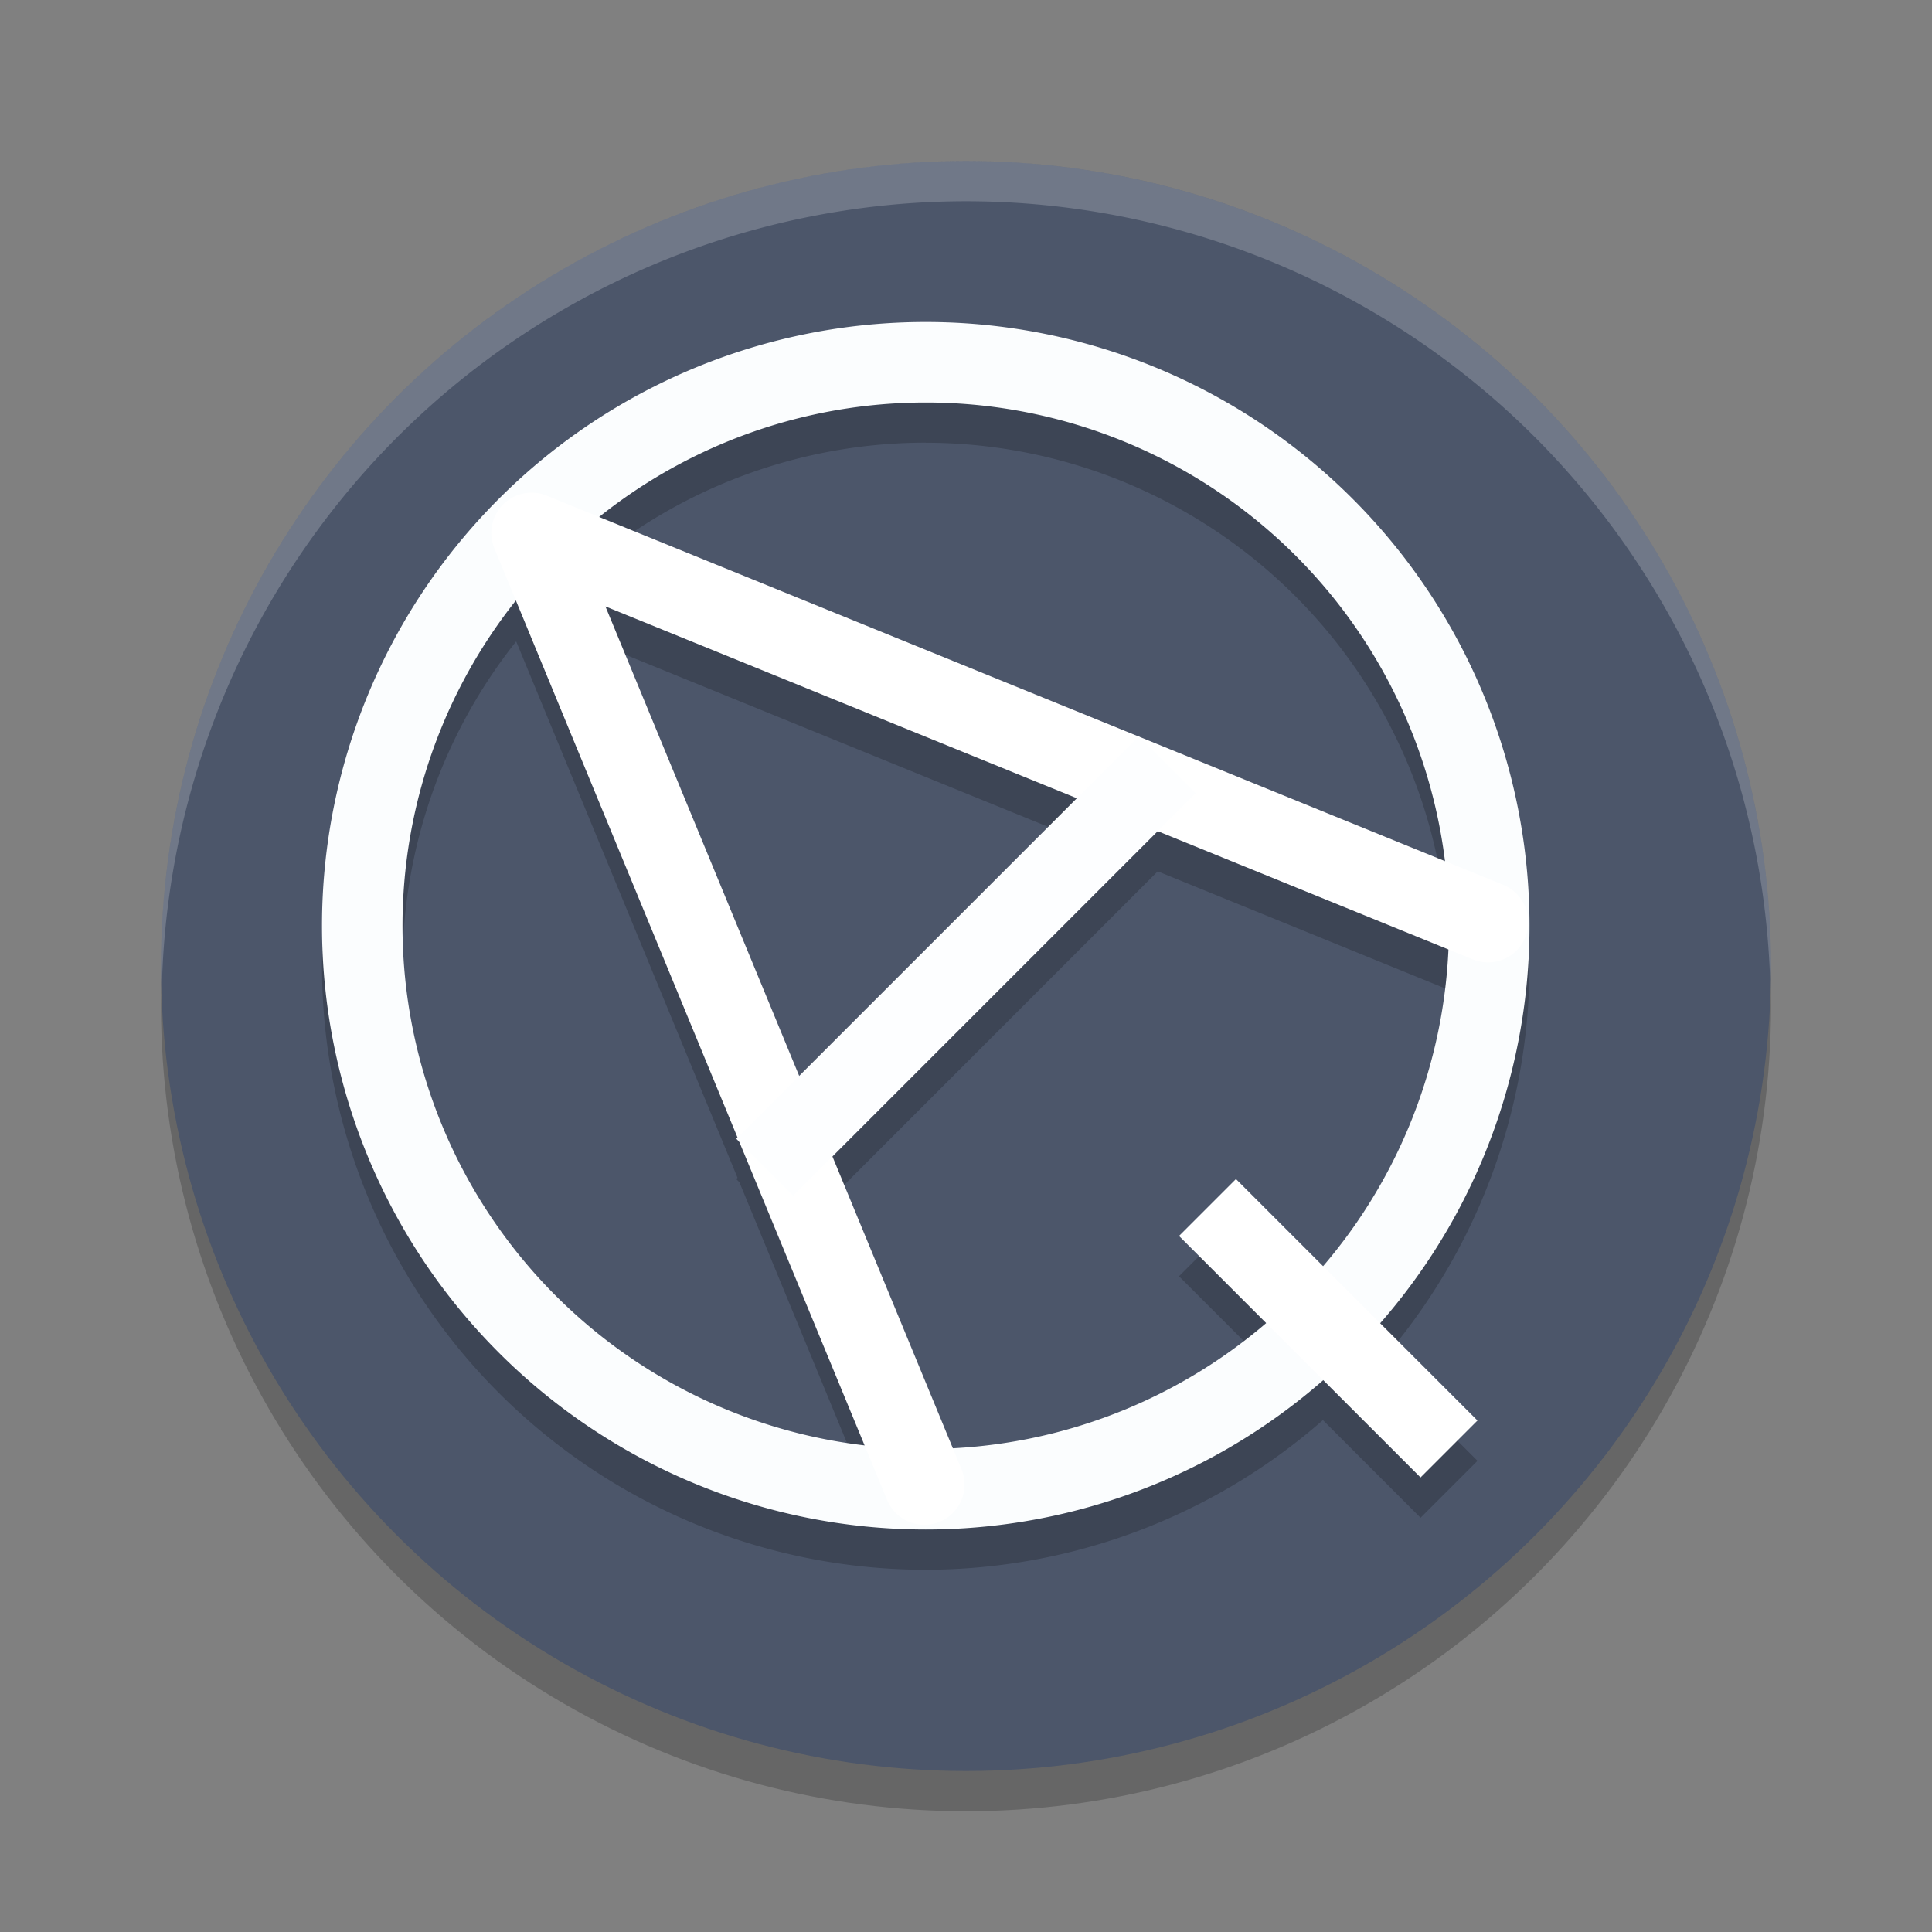 <?xml version="1.0" encoding="UTF-8" standalone="no"?>
<svg
   xmlns:dc="http://purl.org/dc/elements/1.1/"
   xmlns:cc="http://creativecommons.org/ns#"
   xmlns:rdf="http://www.w3.org/1999/02/22-rdf-syntax-ns#"
   xmlns:svg="http://www.w3.org/2000/svg"
   xmlns="http://www.w3.org/2000/svg"
   xmlns:sodipodi="http://sodipodi.sourceforge.net/DTD/sodipodi-0.dtd"
   xmlns:inkscape="http://www.inkscape.org/namespaces/inkscape"
   width="48"
   height="48"
   version="1.1"
   id="svg20"
   sodipodi:docname="aqemu.svg"
   inkscape:version="0.92.5 (2060ec1f9f, 2020-04-08)">
  <rect width="100%" height="100%" fill="#808080" stroke="none"/>
  <defs
     id="defs24" />
  <sodipodi:namedview
     pagecolor="#ffffff"
     bordercolor="#666666"
     borderopacity="1"
     objecttolerance="10"
     gridtolerance="10"
     guidetolerance="10"
     inkscape:pageopacity="0"
     inkscape:pageshadow="2"
     inkscape:window-width="783"
     inkscape:window-height="480"
     id="namedview22"
     showgrid="false"
     inkscape:zoom="4.9166667"
     inkscape:cx="24"
     inkscape:cy="24"
     inkscape:window-x="0"
     inkscape:window-y="28"
     inkscape:window-maximized="0"
     inkscape:current-layer="g18" />
  <g
     transform="matrix(2,0,0,2,2,2)"
     id="g18">
    <circle
       cx="11"
       cy="11.5"
       r="10"
       style="opacity:.2"
       id="circle2" />
    <circle
       cx="11"
       cy="11"
       r="10"
       style="fill:#4c566a;fill-opacity:1"
       id="circle4" />
    <path
       d="M 11,1 A 10,10 0 0 0 1,11 10,10 0 0 0 1.01,11.293 10,10 0 0 1 11,1.5 10,10 0 0 1 20.99,11.207 10,10 0 0 0 21,11 10,10 0 0 0 11,1 Z"
       style="fill:#ffffff;opacity:.2"
       id="path6" />
    <path
       d="m10.5 3.5a7.5 7.5 0 0 0-7.5 7.5 7.5 7.5 0 0 0 7.5 7.5 7.5 7.5 0 0 0 4.934-1.859l1.213 1.213 0.707-0.707-1.215-1.215a7.5 7.5 0 0 0 1.861-4.932 7.5 7.5 0 0 0 0-0.02 0.5 0.5 0 0 0-0.006-0.1 7.5 7.5 0 0 0-7.494-7.381zm0 1a6.5 6.5 0 0 1 6.443 5.695l-3.791-1.543-0.006-0.006-2e-3 0.002-6.701-2.727a6.5 6.5 0 0 1 4.057-1.422zm-5.088 2.467 2.75 6.664-0.016 0.016 0.039 0.039 1.553 3.764a6.5 6.5 0 0 1-5.738-6.449 6.5 6.5 0 0 1 1.412-4.033zm1.107 0.064 5.857 2.385-3.449 3.449zm6.863 2.793 3.602 1.467a6.5 6.5 0 0 1-1.551 3.936l-1.08-1.08-0.707 0.707 1.078 1.078a6.5 6.5 0 0 1-3.889 1.557l-1.494-3.623z"
       style="opacity:.2"
       id="path8" />
    <path
       d="m10.5 3a7.5 7.5 0 0 0-7.5 7.5 7.5 7.5 0 0 0 7.5 7.5 7.5 7.5 0 0 0 7.5-7.5 7.5 7.5 0 0 0-7.5-7.5zm0 1a6.5 6.5 0 0 1 6.5 6.5 6.5 6.5 0 0 1-6.5 6.5 6.5 6.5 0 0 1-6.5-6.5 6.5 6.5 0 0 1 6.5-6.5z"
       style="fill:#fbfdfe;fill-opacity:1"
       id="path10" />
    <path
       d="m14 14 3 3"
       style="fill:none;stroke-width:1px;stroke:#ffffff;stroke-opacity:1"
       id="path12" />
    <path
       d="m10.482 17.442-4.879-11.822 11.882 4.835"
       style="fill:none;stroke-linecap:round;stroke-linejoin:round;stroke-width:1px;stroke:#ffffff;stroke-opacity:1"
       id="path14" />
    <path
       d="m8.5 13.5 5-5"
       style="fill:none;stroke-width:1px;stroke:#fdfeff;stroke-opacity:1"
       id="path16" />
  </g>
</svg>
